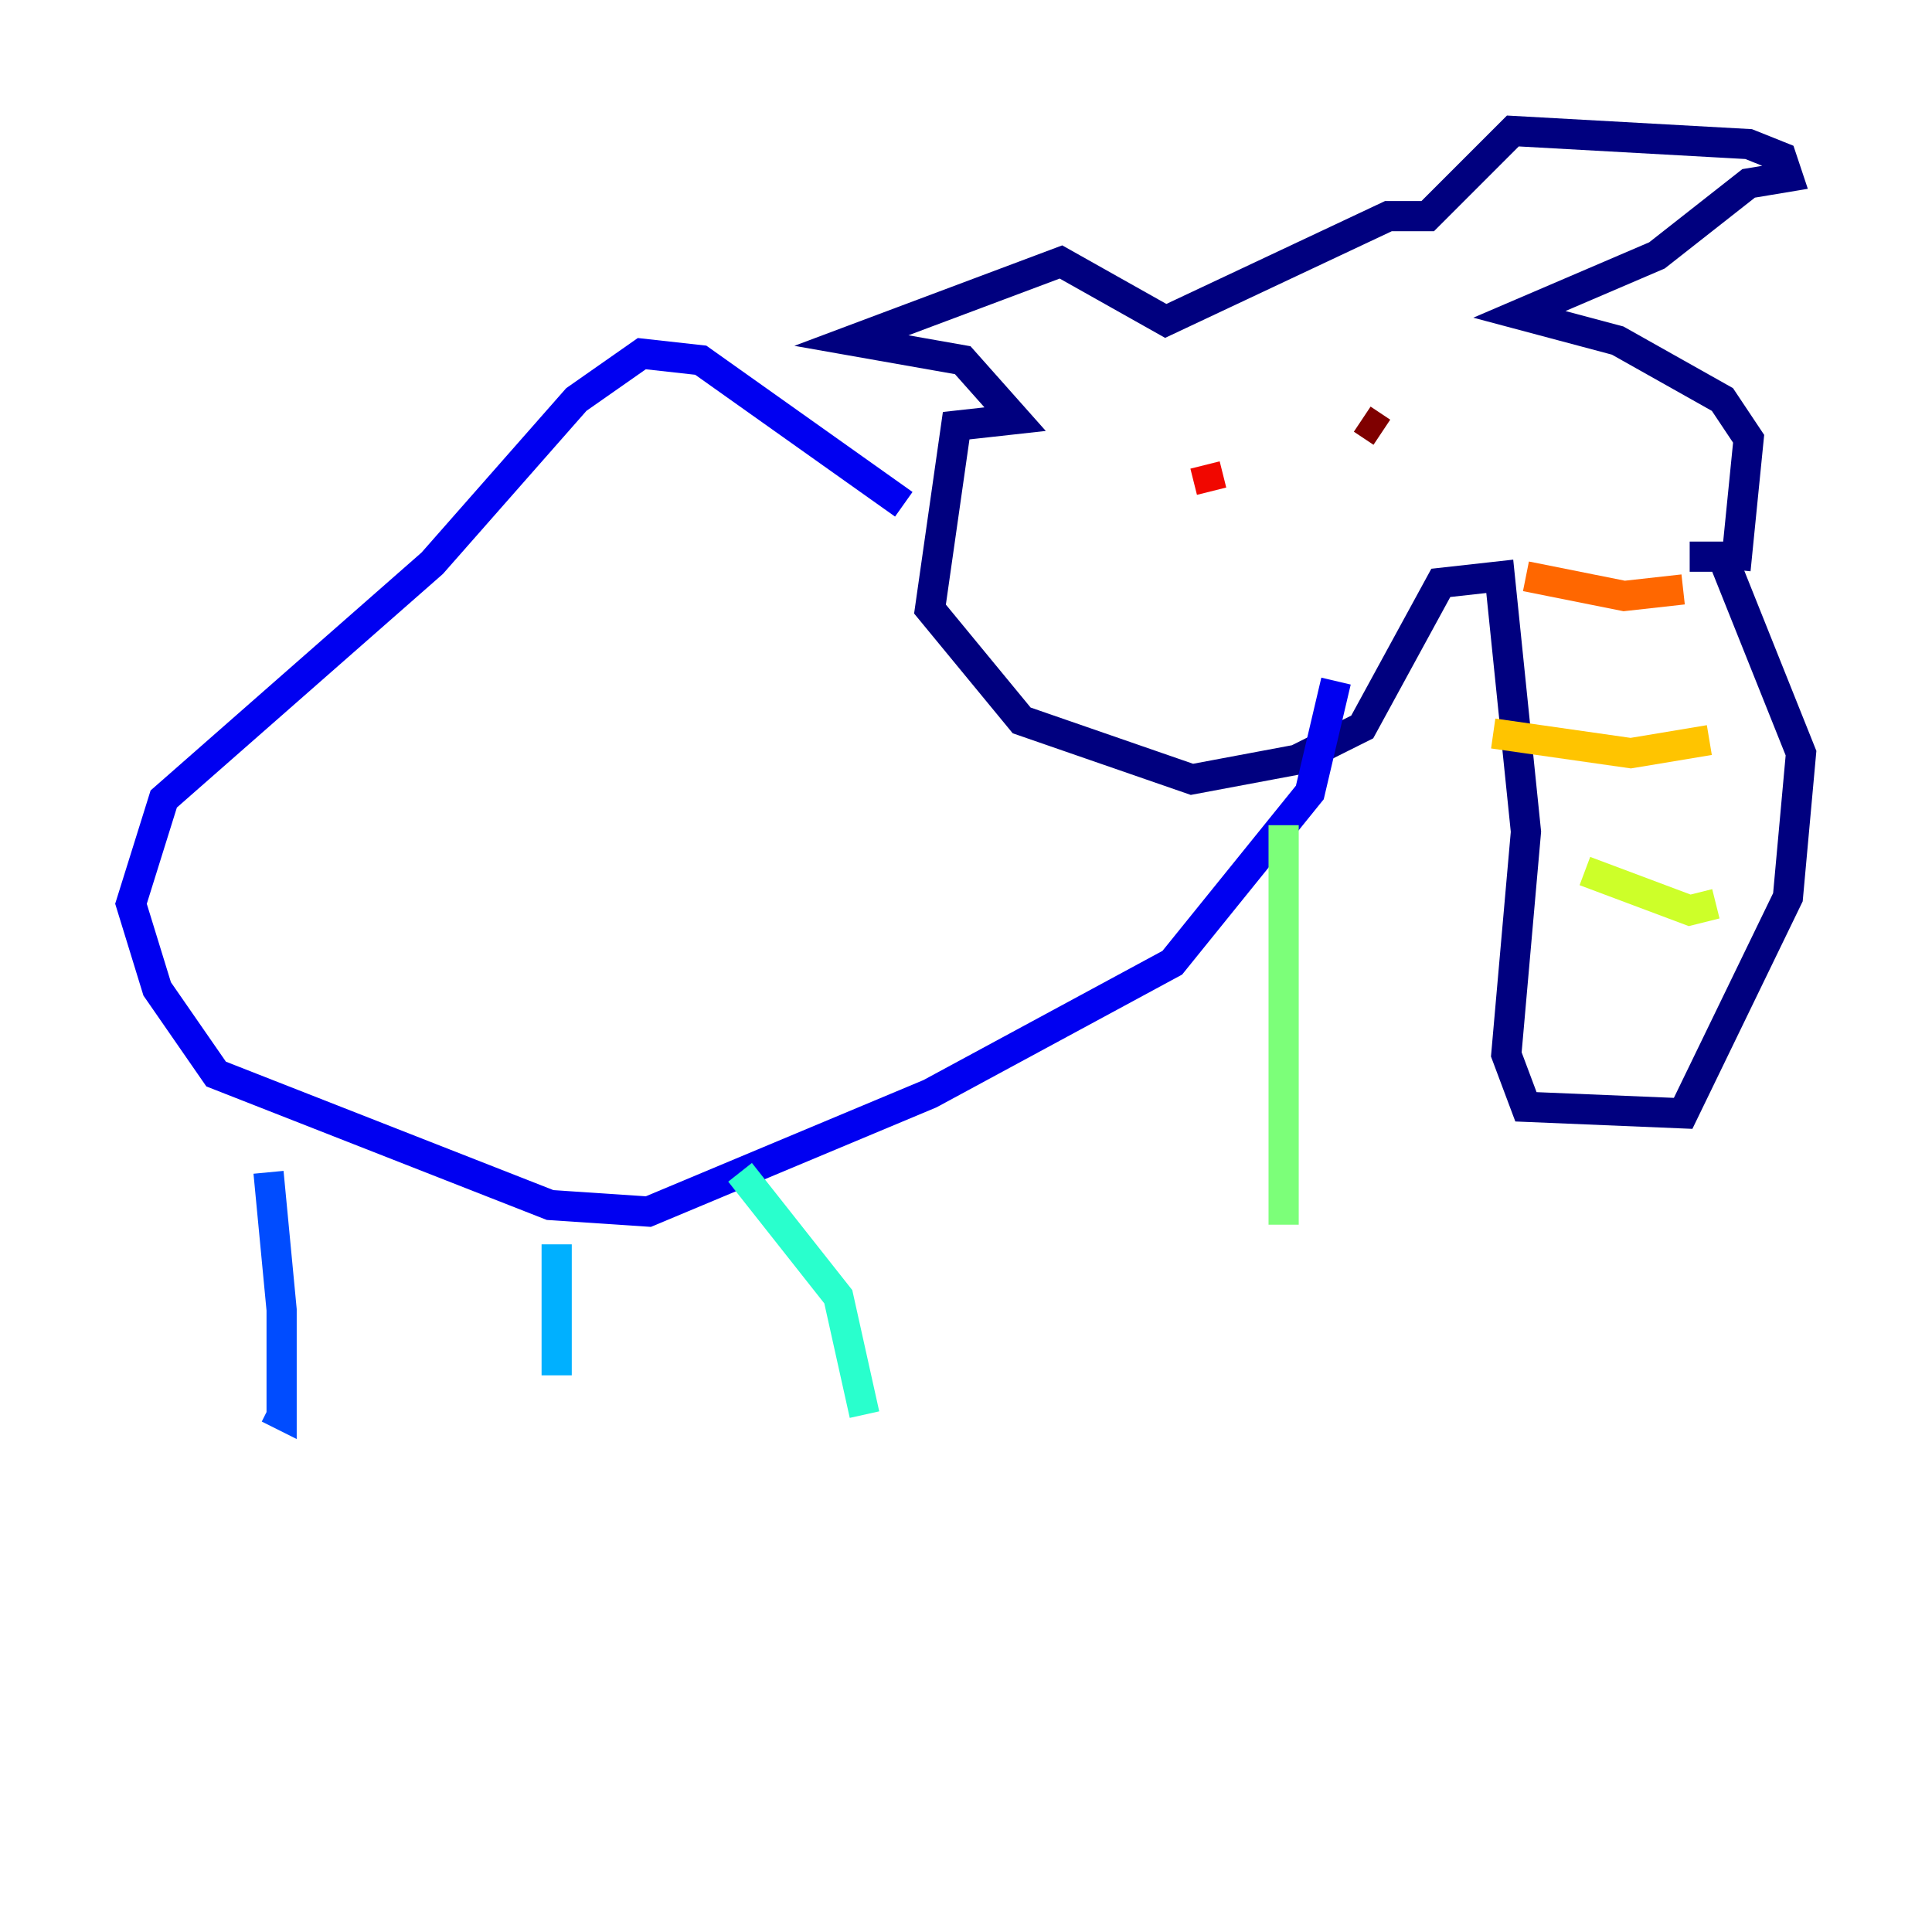 <?xml version="1.0" encoding="utf-8" ?>
<svg baseProfile="tiny" height="128" version="1.2" viewBox="0,0,128,128" width="128" xmlns="http://www.w3.org/2000/svg" xmlns:ev="http://www.w3.org/2001/xml-events" xmlns:xlink="http://www.w3.org/1999/xlink"><defs /><polyline fill="none" points="114.983,37.749 115.851,29.071 114.115,26.468 107.173,22.563 100.664,20.827 109.776,16.922 115.851,12.149 118.454,11.715 118.02,10.414 115.851,9.546 100.231,8.678 94.59,14.319 91.986,14.319 77.234,21.261 70.291,17.356 56.407,22.563 63.783,23.864 67.254,27.77 63.349,28.203 61.614,40.352 67.688,47.729 78.969,51.634 85.912,50.332 90.251,48.163 95.458,38.617 99.363,38.183 101.098,55.105 99.797,69.858 101.098,73.329 111.512,73.763 118.454,59.444 119.322,49.898 114.115,36.881 111.946,36.881" stroke="#00007f" stroke-width="2" /><polyline fill="none" points="59.878,33.41 46.427,23.864 42.522,23.43 38.183,26.468 28.637,37.315 10.848,52.936 8.678,59.878 10.414,65.519 14.319,71.159 36.447,79.837 42.956,80.271 61.614,72.461 77.668,63.783 86.78,52.502 88.515,45.125" stroke="#0000f1" stroke-width="2" /><polyline fill="none" points="17.79,77.668 18.658,86.78 18.658,93.722 17.79,93.288" stroke="#004cff" stroke-width="2" /><polyline fill="none" points="36.881,82.441 36.881,91.119" stroke="#00b0ff" stroke-width="2" /><polyline fill="none" points="49.031,77.668 55.539,85.912 57.275,93.722" stroke="#29ffcd" stroke-width="2" /><polyline fill="none" points="85.044,54.671 85.044,81.139" stroke="#7cff79" stroke-width="2" /><polyline fill="none" points="105.003,57.709 111.946,60.312 113.681,59.878" stroke="#cdff29" stroke-width="2" /><polyline fill="none" points="98.929,48.597 108.041,49.898 113.248,49.031" stroke="#ffc400" stroke-width="2" /><polyline fill="none" points="101.098,38.183 107.607,39.485 111.512,39.051" stroke="#ff6700" stroke-width="2" /><polyline fill="none" points="79.837,30.807 80.271,32.542" stroke="#f10700" stroke-width="2" /><polyline fill="none" points="90.251,27.77 91.552,28.637" stroke="#7f0000" stroke-width="2" /></svg>